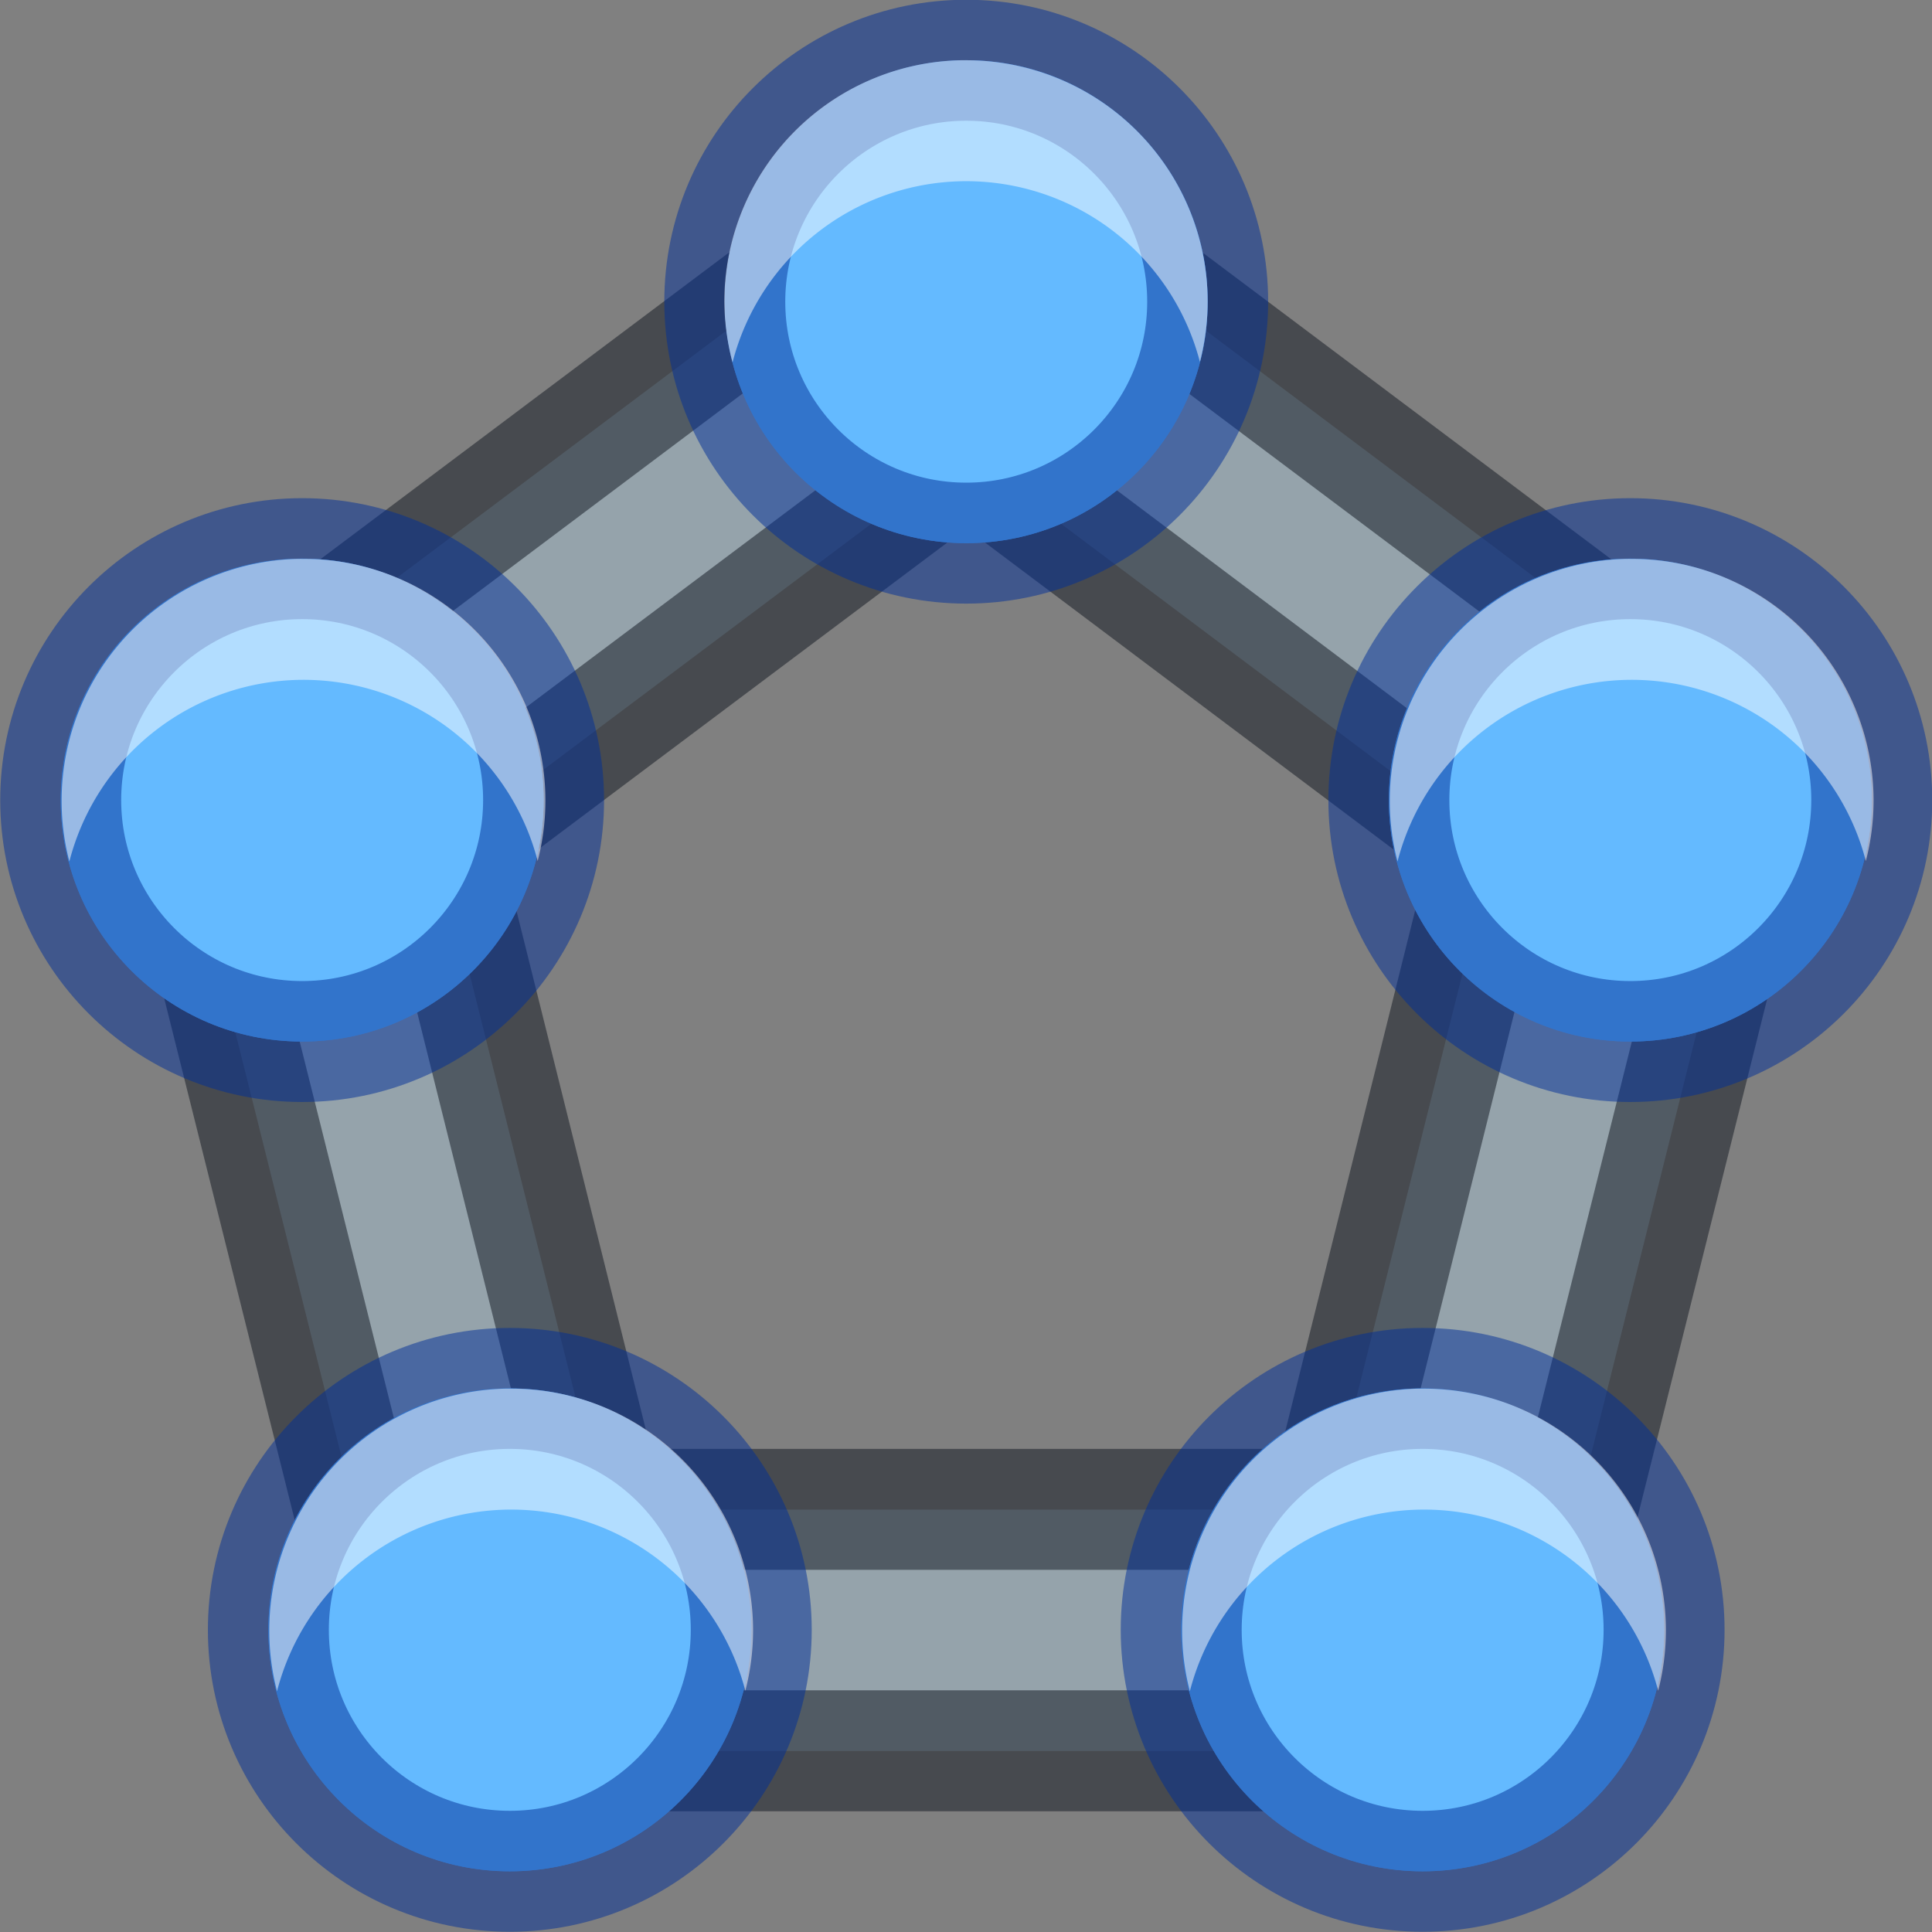 <?xml version="1.0" encoding="UTF-8" standalone="no"?>
<svg
   xmlns:dc="http://purl.org/dc/elements/1.1/"
   xmlns:cc="http://creativecommons.org/ns#"
   xmlns:rdf="http://www.w3.org/1999/02/22-rdf-syntax-ns#"
   xmlns:svg="http://www.w3.org/2000/svg"
   xmlns="http://www.w3.org/2000/svg"
   xmlns:xlink="http://www.w3.org/1999/xlink"
   xmlns:sodipodi="http://sodipodi.sourceforge.net/DTD/sodipodi-0.dtd"
   xmlns:inkscape="http://www.inkscape.org/namespaces/inkscape"
   width="16"
   height="16"
   viewBox="0 0 4.233 4.233"
   version="1.1"
   id="svg8"
   inkscape:version="1.0 (1.0+r73+1)"
   sodipodi:docname="distribute-graph.svg">
  <rect x="0" y="0" width="4.233" height="4.233" fill="#808080" stroke="none"/>
  <defs
     id="defs2">
    <linearGradient
       id="linearGradient1130"
       gradientTransform="matrix(0.405,0,0,0.514,2.27,-0.324)"
       gradientUnits="userSpaceOnUse"
       x1="24"
       x2="24"
       y1="6.474"
       y2="41.526">
      <stop
         offset="0"
         stop-color="#fff"
         id="stop1122" />
      <stop
         offset="0.01"
         stop-color="#fff"
         stop-opacity=".235"
         id="stop1124" />
      <stop
         offset="1"
         stop-color="#fff"
         stop-opacity=".157"
         id="stop1126" />
      <stop
         offset="1"
         stop-color="#fff"
         stop-opacity=".392"
         id="stop1128" />
    </linearGradient>
    <linearGradient
       id="linearGradient939"
       gradientTransform="matrix(0.486,0,0,0.456,-34.79,-5.735)"
       gradientUnits="userSpaceOnUse"
       x1="25.132"
       x2="25.132"
       y1="0.985"
       y2="47.013">
      <stop
         style="stop-color:#ffe16b;stop-opacity:1"
         offset="0"
         stop-color="#f4f4f4"
         id="stop935" />
      <stop
         style="stop-color:#f9c440;stop-opacity:1"
         offset="1"
         stop-color="#dbdbdb"
         id="stop937" />
    </linearGradient>
    <linearGradient
       id="f-3"
       gradientUnits="userSpaceOnUse"
       x1="-70"
       x2="-70"
       xlink:href="#linearGradient874"
       y1="-200"
       y2="-208"
       gradientTransform="matrix(0.176,0,0,-0.491,11.157,-97.858)" />
    <linearGradient
       y2="47.013"
       y1="0.985"
       x2="25.132"
       x1="25.132"
       gradientUnits="userSpaceOnUse"
       gradientTransform="matrix(0.486,0,0,0.456,-34.79,-5.735)"
       id="linearGradient874">
      <stop
         id="stop870"
         stop-color="#f4f4f4"
         offset="0"
         style="stop-color:#fafafa;stop-opacity:1" />
      <stop
         id="stop872"
         stop-color="#dbdbdb"
         offset="1"
         style="stop-color:#d4d4d4;stop-opacity:1" />
    </linearGradient>
    <linearGradient
       id="e-5"
       gradientUnits="userSpaceOnUse"
       x1="-74"
       x2="-74"
       xlink:href="#linearGradient990"
       y1="-201.727"
       y2="-206.273"
       gradientTransform="matrix(0.159,0,0,-0.582,9.843,-116.363)" />
    <linearGradient
       y2="41.526"
       y1="6.474"
       x2="24"
       x1="24"
       gradientUnits="userSpaceOnUse"
       gradientTransform="matrix(0.405,0,0,0.514,2.27,-0.324)"
       id="linearGradient990">
      <stop
         id="stop981"
         stop-color="#fff"
         offset="0" />
      <stop
         id="stop984"
         stop-opacity=".235"
         stop-color="#fff"
         offset="0" />
      <stop
         id="stop986"
         stop-opacity=".157"
         stop-color="#fff"
         offset="1" />
      <stop
         id="stop988"
         stop-opacity=".392"
         stop-color="#fff"
         offset="1" />
    </linearGradient>
    <linearGradient
       xlink:href="#linearGradient891"
       id="linearGradient893"
       x1="-7.009"
       y1="4.9"
       x2="-0.064"
       y2="4.9"
       gradientUnits="userSpaceOnUse"
       gradientTransform="matrix(0.302,0,0,0.318,2.909,-9.009)" />
    <linearGradient
       id="linearGradient891">
      <stop
         style="stop-color:#ffe16b;stop-opacity:1"
         offset="0"
         id="stop887" />
      <stop
         style="stop-color:#f9c440;stop-opacity:1"
         offset="1"
         id="stop889" />
    </linearGradient>
  </defs>
  <sodipodi:namedview
     inkscape:snap-others="true"
     inkscape:object-paths="true"
     inkscape:snap-intersection-paths="true"
     inkscape:snap-smooth-nodes="true"
     inkscape:snap-object-midpoints="true"
     inkscape:snap-center="true"
     id="base"
     pagecolor="#ffffff"
     bordercolor="#666666"
     borderopacity="1.0"
     inkscape:pageopacity="0.0"
     inkscape:pageshadow="2"
     inkscape:zoom="44.8"
     inkscape:cx="7.7979142"
     inkscape:cy="4.1684941"
     inkscape:document-units="px"
     inkscape:current-layer="layer1"
     inkscape:document-rotation="0"
     showgrid="true"
     units="px"
     inkscape:snap-grids="false"
     showguides="false"
     inkscape:window-width="2560"
     inkscape:window-height="1377"
     inkscape:window-x="0"
     inkscape:window-y="30"
     inkscape:window-maximized="1">
    <inkscape:grid
       type="xygrid"
       id="grid833" />
  </sodipodi:namedview>
  <g
     inkscape:label="Layer 1"
     inkscape:groupmode="layer"
     id="layer1">
    <path
       id="path874"
       style="opacity:1;fill:none;stroke:#95a3ab;stroke-width:0.529;stroke-linecap:round;stroke-linejoin:round;stroke-miterlimit:4;stroke-dasharray:none;stroke-opacity:1"
       inkscape:transform-center-y="-0.16250598"
       d="M 3.572,1.753 3.117,3.572 H 1.116 L 0.661,1.753 2.117,0.661 Z"
       sodipodi:nodetypes="cccccc" />
    <path
       style="color:#000000;font-style:normal;font-variant:normal;font-weight:normal;font-stretch:normal;font-size:medium;line-height:normal;font-family:sans-serif;font-variant-ligatures:normal;font-variant-position:normal;font-variant-caps:normal;font-variant-numeric:normal;font-variant-alternates:normal;font-variant-east-asian:normal;font-feature-settings:normal;font-variation-settings:normal;text-indent:0;text-align:start;text-decoration:none;text-decoration-line:none;text-decoration-style:solid;text-decoration-color:#000000;letter-spacing:normal;word-spacing:normal;text-transform:none;writing-mode:lr-tb;direction:ltr;text-orientation:mixed;dominant-baseline:auto;baseline-shift:baseline;text-anchor:start;white-space:normal;shape-padding:0;shape-margin:0;inline-size:0;clip-rule:nonzero;display:inline;overflow:visible;visibility:visible;isolation:auto;mix-blend-mode:normal;color-interpolation:sRGB;color-interpolation-filters:linearRGB;solid-color:#000000;solid-opacity:1;vector-effect:none;fill:none;fill-opacity:1;fill-rule:nonzero;stroke:#0e141f;stroke-width:0.265;stroke-linecap:round;stroke-linejoin:round;stroke-miterlimit:4;stroke-dasharray:none;stroke-dashoffset:0;stroke-opacity:1;color-rendering:auto;image-rendering:auto;shape-rendering:auto;text-rendering:auto;enable-background:accumulate;stop-color:#000000;stop-opacity:1;opacity:0.5"
       d="M 2.113 0.396 A 0.265 0.265 0 0 0 1.957 0.449 L 0.502 1.541 A 0.265 0.265 0 0 0 0.404 1.818 L 0.859 3.637 A 0.265 0.265 0 0 0 1.117 3.836 L 3.117 3.836 A 0.265 0.265 0 0 0 3.373 3.637 L 3.828 1.818 A 0.265 0.265 0 0 0 3.73 1.541 L 2.275 0.449 A 0.265 0.265 0 0 0 2.113 0.396 z M 2.117 0.992 L 3.271 1.859 L 2.91 3.307 L 1.322 3.307 L 0.961 1.859 L 2.117 0.992 z "
       id="path1304" />
    <circle
       style="fill:#64baff;stroke:none;stroke-width:0.212;stroke-linecap:round;stroke-linejoin:round;stroke-miterlimit:3;stroke-dasharray:none;stroke-opacity:1"
       id="circle1191"
       cx="2.117"
       cy="0.661"
       r="0.529" />
    <circle
       r="0.529"
       cy="0.661"
       cx="2.117"
       id="circle1239"
       style="fill:#64baff;stroke:none;stroke-width:0.212;stroke-linecap:round;stroke-linejoin:round;stroke-miterlimit:3;stroke-dasharray:none;stroke-opacity:1" />
    <circle
       r="0.529"
       cy="0.661"
       cx="2.117"
       id="circle1237"
       style="opacity:0.5;fill:none;stroke:#002e99;stroke-width:0.265;stroke-linecap:round;stroke-linejoin:round;stroke-miterlimit:3;stroke-dasharray:none;stroke-opacity:1" />
    <path
       id="circle1241"
       style="opacity:0.5;fill:#ffffff;fill-opacity:1;stroke:none;stroke-width:0.212;stroke-linecap:round;stroke-linejoin:round;stroke-miterlimit:3;stroke-dasharray:none;stroke-opacity:1"
       d="M 2.104,0.132 A 0.529,0.529 0 0 0 1.587,0.661 0.529,0.529 0 0 0 1.605,0.794 0.529,0.529 0 0 1 2.117,0.397 0.529,0.529 0 0 1 2.629,0.793 0.529,0.529 0 0 0 2.646,0.661 0.529,0.529 0 0 0 2.117,0.132 a 0.529,0.529 0 0 0 -0.013,0 z" />
    <g
       id="g1268"
       transform="translate(1.455,1.092)">
      <circle
         style="fill:#64baff;stroke:none;stroke-width:0.212;stroke-linecap:round;stroke-linejoin:round;stroke-miterlimit:3;stroke-dasharray:none;stroke-opacity:1"
         id="circle1260"
         cx="2.117"
         cy="0.661"
         r="0.529" />
      <circle
         r="0.529"
         cy="0.661"
         cx="2.117"
         id="circle1262"
         style="fill:#64baff;stroke:none;stroke-width:0.212;stroke-linecap:round;stroke-linejoin:round;stroke-miterlimit:3;stroke-dasharray:none;stroke-opacity:1" />
      <circle
         r="0.529"
         cy="0.661"
         cx="2.117"
         id="circle1264"
         style="opacity:0.5;fill:none;stroke:#002e99;stroke-width:0.265;stroke-linecap:round;stroke-linejoin:round;stroke-miterlimit:3;stroke-dasharray:none;stroke-opacity:1" />
      <path
         id="path1266"
         style="opacity:0.5;fill:#ffffff;fill-opacity:1;stroke:none;stroke-width:0.8;stroke-linecap:round;stroke-linejoin:round;stroke-miterlimit:3;stroke-dasharray:none;stroke-opacity:1"
         d="M 7.951,0.5 A 2,2 0 0 0 6,2.5 2,2 0 0 0 6.064,3.002 2,2 0 0 1 8,1.5 2,2 0 0 1 9.936,2.998 2,2 0 0 0 10,2.5 a 2,2 0 0 0 -2,-2 2,2 0 0 0 -0.049,0 z"
         transform="scale(0.265)" />
    </g>
    <g
       transform="translate(-1.455,1.092)"
       id="g1278">
      <circle
         r="0.529"
         cy="0.661"
         cx="2.117"
         id="circle1270"
         style="fill:#64baff;stroke:none;stroke-width:0.212;stroke-linecap:round;stroke-linejoin:round;stroke-miterlimit:3;stroke-dasharray:none;stroke-opacity:1" />
      <circle
         style="fill:#64baff;stroke:none;stroke-width:0.212;stroke-linecap:round;stroke-linejoin:round;stroke-miterlimit:3;stroke-dasharray:none;stroke-opacity:1"
         id="circle1272"
         cx="2.117"
         cy="0.661"
         r="0.529" />
      <circle
         style="opacity:0.5;fill:none;stroke:#002e99;stroke-width:0.265;stroke-linecap:round;stroke-linejoin:round;stroke-miterlimit:3;stroke-dasharray:none;stroke-opacity:1"
         id="circle1274"
         cx="2.117"
         cy="0.661"
         r="0.529" />
      <path
         transform="scale(0.265)"
         d="M 7.951,0.5 A 2,2 0 0 0 6,2.5 2,2 0 0 0 6.064,3.002 2,2 0 0 1 8,1.5 2,2 0 0 1 9.936,2.998 2,2 0 0 0 10,2.5 a 2,2 0 0 0 -2,-2 2,2 0 0 0 -0.049,0 z"
         style="opacity:0.5;fill:#ffffff;fill-opacity:1;stroke:none;stroke-width:0.8;stroke-linecap:round;stroke-linejoin:round;stroke-miterlimit:3;stroke-dasharray:none;stroke-opacity:1"
         id="path1276" />
    </g>
    <g
       id="g1288"
       transform="translate(1,2.91)">
      <circle
         style="fill:#64baff;stroke:none;stroke-width:0.212;stroke-linecap:round;stroke-linejoin:round;stroke-miterlimit:3;stroke-dasharray:none;stroke-opacity:1"
         id="circle1280"
         cx="2.117"
         cy="0.661"
         r="0.529" />
      <circle
         r="0.529"
         cy="0.661"
         cx="2.117"
         id="circle1282"
         style="fill:#64baff;stroke:none;stroke-width:0.212;stroke-linecap:round;stroke-linejoin:round;stroke-miterlimit:3;stroke-dasharray:none;stroke-opacity:1" />
      <circle
         r="0.529"
         cy="0.661"
         cx="2.117"
         id="circle1284"
         style="opacity:0.5;fill:none;stroke:#002e99;stroke-width:0.265;stroke-linecap:round;stroke-linejoin:round;stroke-miterlimit:3;stroke-dasharray:none;stroke-opacity:1" />
      <path
         id="path1286"
         style="opacity:0.5;fill:#ffffff;fill-opacity:1;stroke:none;stroke-width:0.8;stroke-linecap:round;stroke-linejoin:round;stroke-miterlimit:3;stroke-dasharray:none;stroke-opacity:1"
         d="M 7.951,0.5 A 2,2 0 0 0 6,2.5 2,2 0 0 0 6.064,3.002 2,2 0 0 1 8,1.5 2,2 0 0 1 9.936,2.998 2,2 0 0 0 10,2.5 a 2,2 0 0 0 -2,-2 2,2 0 0 0 -0.049,0 z"
         transform="scale(0.265)" />
    </g>
    <g
       transform="translate(-1,2.91)"
       id="g1298">
      <circle
         r="0.529"
         cy="0.661"
         cx="2.117"
         id="circle1290"
         style="fill:#64baff;stroke:none;stroke-width:0.212;stroke-linecap:round;stroke-linejoin:round;stroke-miterlimit:3;stroke-dasharray:none;stroke-opacity:1" />
      <circle
         style="fill:#64baff;stroke:none;stroke-width:0.212;stroke-linecap:round;stroke-linejoin:round;stroke-miterlimit:3;stroke-dasharray:none;stroke-opacity:1"
         id="circle1292"
         cx="2.117"
         cy="0.661"
         r="0.529" />
      <circle
         style="opacity:0.5;fill:none;stroke:#002e99;stroke-width:0.265;stroke-linecap:round;stroke-linejoin:round;stroke-miterlimit:3;stroke-dasharray:none;stroke-opacity:1"
         id="circle1294"
         cx="2.117"
         cy="0.661"
         r="0.529" />
      <path
         transform="scale(0.265)"
         d="M 7.951,0.5 A 2,2 0 0 0 6,2.5 2,2 0 0 0 6.064,3.002 2,2 0 0 1 8,1.5 2,2 0 0 1 9.936,2.998 2,2 0 0 0 10,2.5 a 2,2 0 0 0 -2,-2 2,2 0 0 0 -0.049,0 z"
         style="opacity:0.5;fill:#ffffff;fill-opacity:1;stroke:none;stroke-width:0.8;stroke-linecap:round;stroke-linejoin:round;stroke-miterlimit:3;stroke-dasharray:none;stroke-opacity:1"
         id="path1296" />
    </g>
  </g>
</svg>
